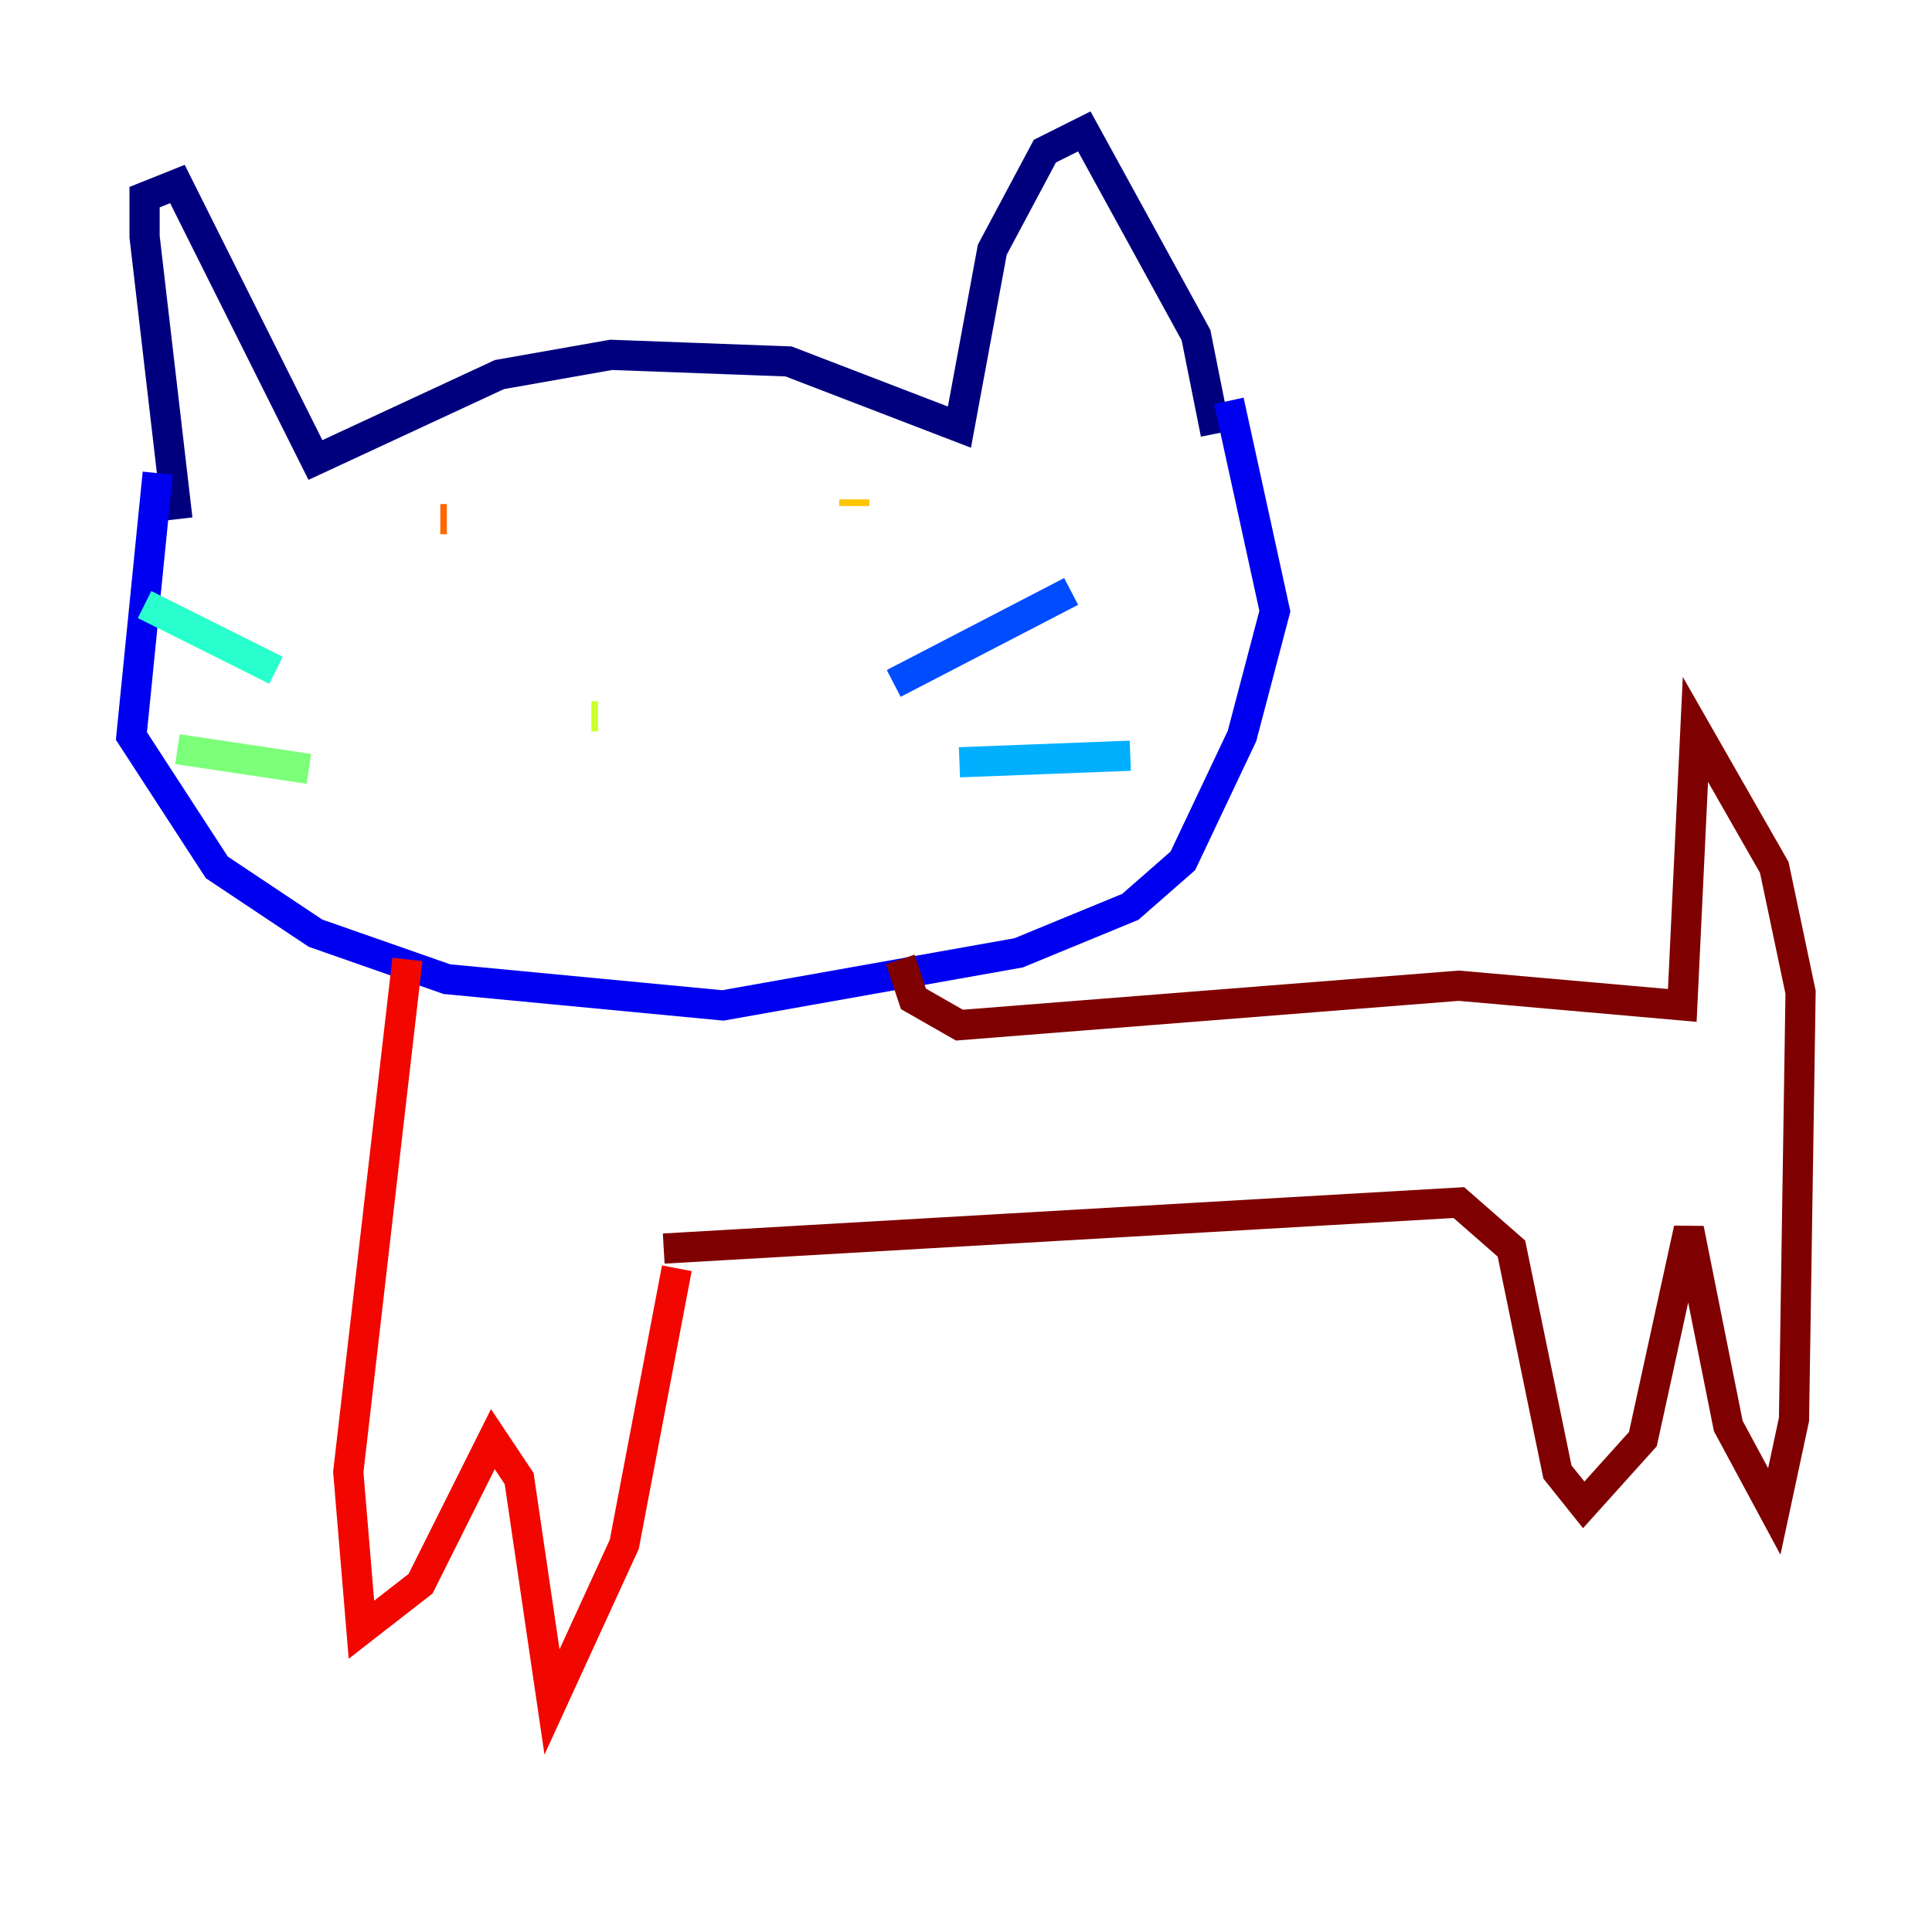 <?xml version="1.0" encoding="utf-8" ?>
<svg baseProfile="tiny" height="128" version="1.2" viewBox="0,0,128,128" width="128" xmlns="http://www.w3.org/2000/svg" xmlns:ev="http://www.w3.org/2001/xml-events" xmlns:xlink="http://www.w3.org/1999/xlink"><defs /><polyline fill="none" points="11.755,34.395 9.578,15.674 9.578,13.061 11.755,12.191 20.898,30.476 33.088,24.816 40.49,23.51 52.245,23.946 63.565,28.299 65.742,16.544 69.225,10.014 71.837,8.707 79.238,22.204 80.544,28.735" stroke="#00007f" stroke-width="2" /><polyline fill="none" points="10.449,31.347 8.707,48.762 14.367,57.469 20.898,61.823 29.605,64.871 47.891,66.612 67.483,63.129 74.884,60.082 78.367,57.034 82.286,48.762 84.463,40.49 81.415,26.558" stroke="#0000f1" stroke-width="2" /><polyline fill="none" points="59.211,45.279 70.966,39.184" stroke="#004cff" stroke-width="2" /><polyline fill="none" points="63.565,50.503 74.884,50.068" stroke="#00b0ff" stroke-width="2" /><polyline fill="none" points="18.286,44.408 9.578,40.054" stroke="#29ffcd" stroke-width="2" /><polyline fill="none" points="20.463,50.939 11.755,49.633" stroke="#7cff79" stroke-width="2" /><polyline fill="none" points="39.619,47.456 39.184,47.456" stroke="#cdff29" stroke-width="2" /><polyline fill="none" points="56.599,33.088 56.599,33.524" stroke="#ffc400" stroke-width="2" /><polyline fill="none" points="29.605,34.395 29.17,34.395" stroke="#ff6700" stroke-width="2" /><polyline fill="none" points="26.993,63.565 23.075,97.524 23.946,107.973 27.864,104.925 32.653,95.347 34.395,97.959 36.571,112.762 41.361,102.313 44.843,84.027" stroke="#f10700" stroke-width="2" /><polyline fill="none" points="59.646,63.565 60.517,66.177 63.565,67.918 96.653,65.306 111.456,66.612 112.326,48.327 117.551,57.469 119.293,65.742 118.857,94.041 117.551,100.136 114.503,94.476 111.891,81.415 108.844,95.347 104.925,99.701 103.184,97.524 100.136,82.721 96.653,79.674 43.973,82.721" stroke="#7f0000" stroke-width="2" /></svg>